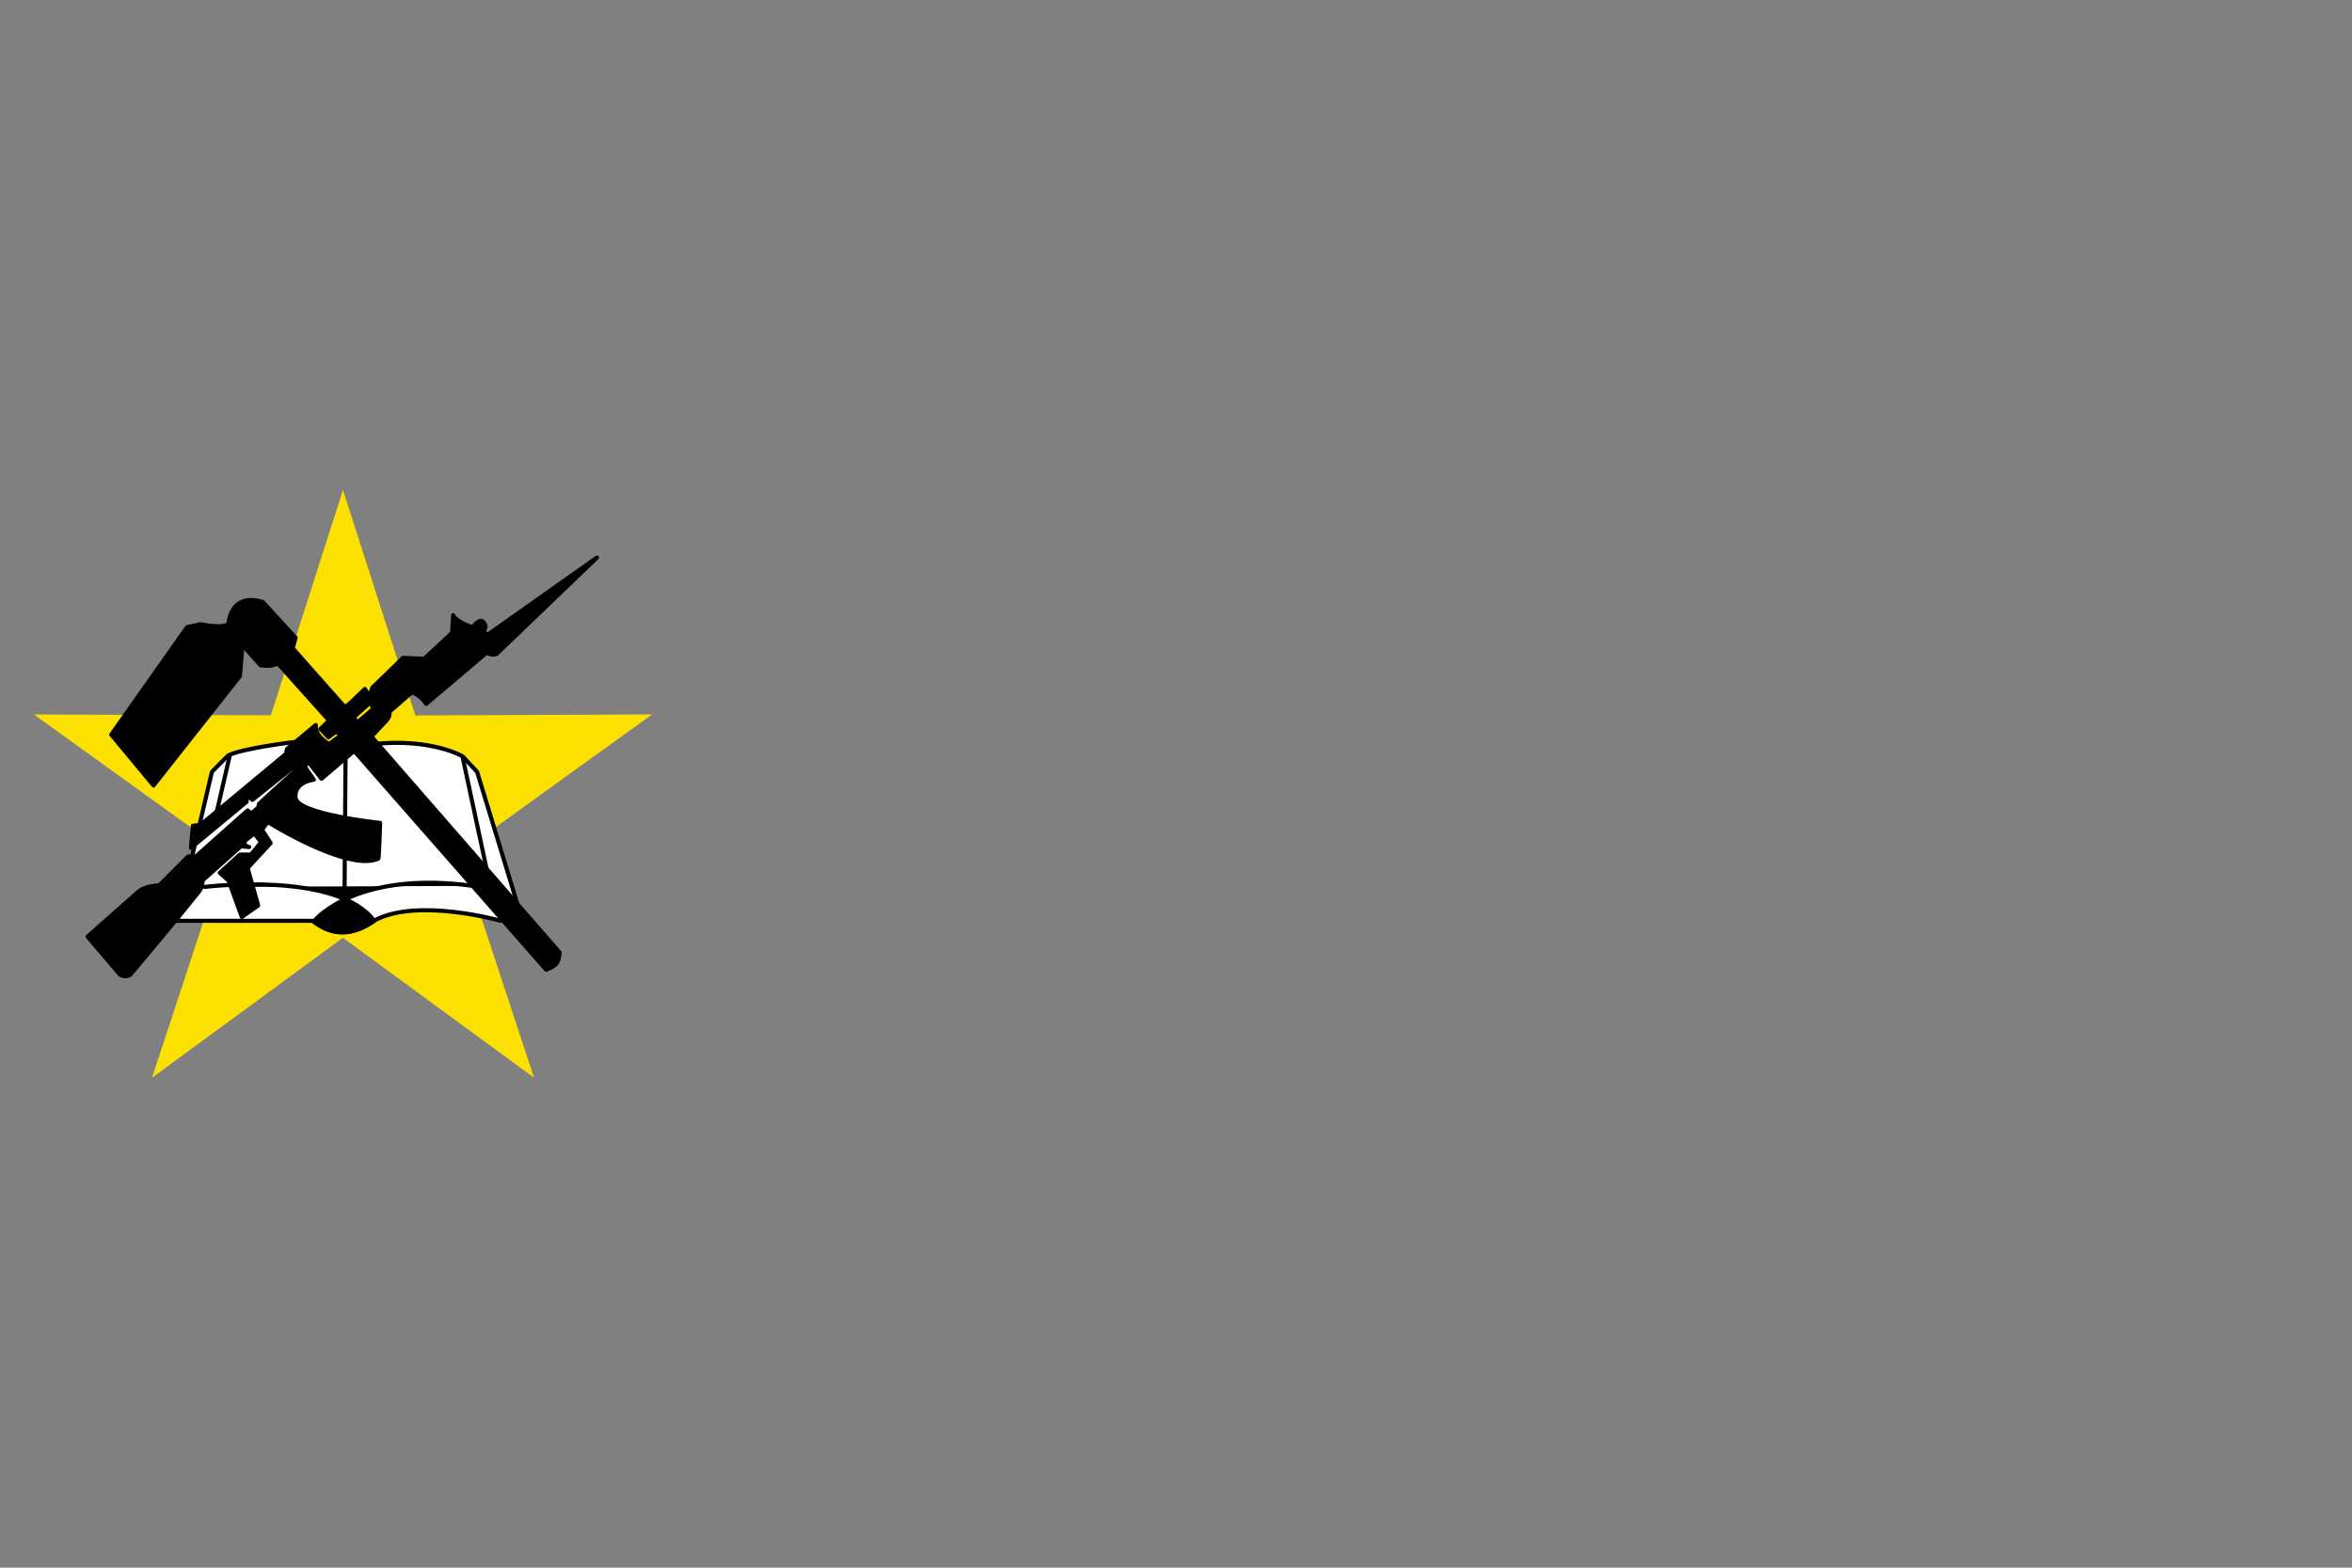 <?xml version='1.0' encoding='us-ascii'?>
<svg xmlns="http://www.w3.org/2000/svg" viewBox="0 0 300 200"><rect x="0" y="0" width="300" height="200" fill="#808080" stroke="none"/><g><path d="M68.123 137.495L43.739 119.642L19.387 137.5L28.831 108.792L4.321 91.151L34.543 91.261L43.747 62.5L52.98 91.277L83.178 91.142L58.664 108.817L68.123 137.495Z" fill="#FCE100" />
<path fill-rule="evenodd" clip-rule="evenodd" d="M22.575 117.476H40.141C41.554 119.061 44.708 119.708 47.711 117.457C53.217 114.442 63.869 117.476 63.869 117.476L65.966 115.247L60.854 98.467L59.018 96.501C59.018 96.501 55.086 94.142 47.613 94.928C40.141 95.715 37.519 94.666 37.519 94.666C37.519 94.666 30.965 95.453 29.129 96.37C28.928 96.533 27.032 98.467 27.032 98.467L22.575 117.476Z" fill="white" stroke="black" stroke-width="0.525" stroke-linecap="round" stroke-linejoin="round" />
<path d="M26.114 113.15C26.114 113.15 42.894 111.052 47.744 117.476C45.005 119.35 42.593 119.505 40.01 117.607C40.421 116.922 46.04 111.052 60.329 113.019" stroke="black" stroke-width="0.525" stroke-linecap="round" stroke-linejoin="round" />
<path d="M44.074 96.37L43.943 114.854L44.074 96.37ZM59.018 96.632L62.164 111.315L59.018 96.632ZM29.302 96.401L27.556 103.973L29.302 96.401Z" fill="black" />
<path d="M44.074 96.37L43.943 114.854M59.018 96.632L62.164 111.315M29.302 96.401L27.556 103.973" stroke="black" stroke-width="0.525" stroke-linecap="round" stroke-linejoin="round" />
<path fill-rule="evenodd" clip-rule="evenodd" d="M11.165 119.488L15.296 124.332C15.782 124.621 16.212 124.603 16.643 124.332L22.766 116.985L25.337 113.802C25.735 113.33 25.863 112.804 25.827 112.332L30.743 107.964C31.145 107.992 31.385 108.037 31.787 108.064C31.312 107.941 30.963 107.71 31.337 107.189L32.439 106.332L33.296 107.434C33.296 107.434 32.072 109.026 31.95 109.026H30.603L28.031 111.353L29.155 112.346L30.848 116.985L32.929 115.516L31.582 110.741L34.521 107.557L33.419 105.842L34.154 104.863C34.154 104.863 44.325 111.266 48.243 109.552C48.349 109.59 48.48 104.985 48.48 104.985C48.48 104.985 37.95 103.883 37.705 101.802C37.46 99.72 40.031 99.475 40.031 99.475L38.929 97.883L39.174 97.026L41.011 99.353L45.174 95.801L69.663 123.72C71.001 123.178 71.286 122.851 71.378 121.516C71.344 121.482 47.378 93.965 47.378 93.965L49.215 92.006C49.577 91.598 49.704 91.424 49.705 90.781L52.521 88.332C53.368 88.623 53.908 89.131 54.358 89.801L62.1 83.24C62.304 83.444 62.924 83.648 63.345 83.418L76.145 71.131L62.194 80.985L61.705 80.618C61.705 80.21 62.211 80.109 61.705 79.394C61.163 78.743 60.358 80.006 60.236 80.006C60.113 80.006 58.216 79.336 57.8 78.486L57.664 80.74L54.113 84.047L51.419 83.924L47.501 87.72L47.011 89.189L47.623 90.414C47.623 90.414 45.541 92.251 45.541 92.128C45.541 92.006 45.12 91.587 45.102 91.533L46.888 89.924L47.133 88.822L46.537 87.892C46.356 88.023 44.072 90.414 43.949 90.169C43.745 89.94 37.337 82.7 37.337 82.7L37.705 81.353L33.541 76.822C32.024 76.298 29.623 76.21 29.133 79.516C28.752 80.293 25.582 79.638 25.582 79.638L23.868 80.006L14.194 93.72L19.582 100.21L30.602 86.251L30.93 82.296L33.242 84.882C34.013 84.981 34.748 84.989 35.446 84.637L41.975 91.924L40.888 92.985C41.255 93.393 41.508 93.654 41.876 94.062C42.243 93.817 42.594 93.524 42.961 93.278C43.084 93.442 43.288 93.752 43.41 93.916C42.864 94.213 42.48 94.61 41.932 94.908C41.057 94.337 40.212 93.626 40.276 92.496L36.602 95.557L36.48 96.169L25.582 105.23L24.602 105.353L24.358 108.169L31.46 102.292V101.434L32.194 102.046L37.705 97.639C37.705 97.639 38.072 98.128 37.95 98.128C37.827 98.128 33.051 102.536 33.051 102.536L32.929 103.026L32.072 103.761L31.582 103.393L24.97 109.271H23.991L20.317 112.945C19.369 113.027 18.549 113.127 17.745 113.679L11.165 119.488Z" fill="black" stroke="black" stroke-width="0.525" stroke-linecap="round" stroke-linejoin="round" />
</g></svg>